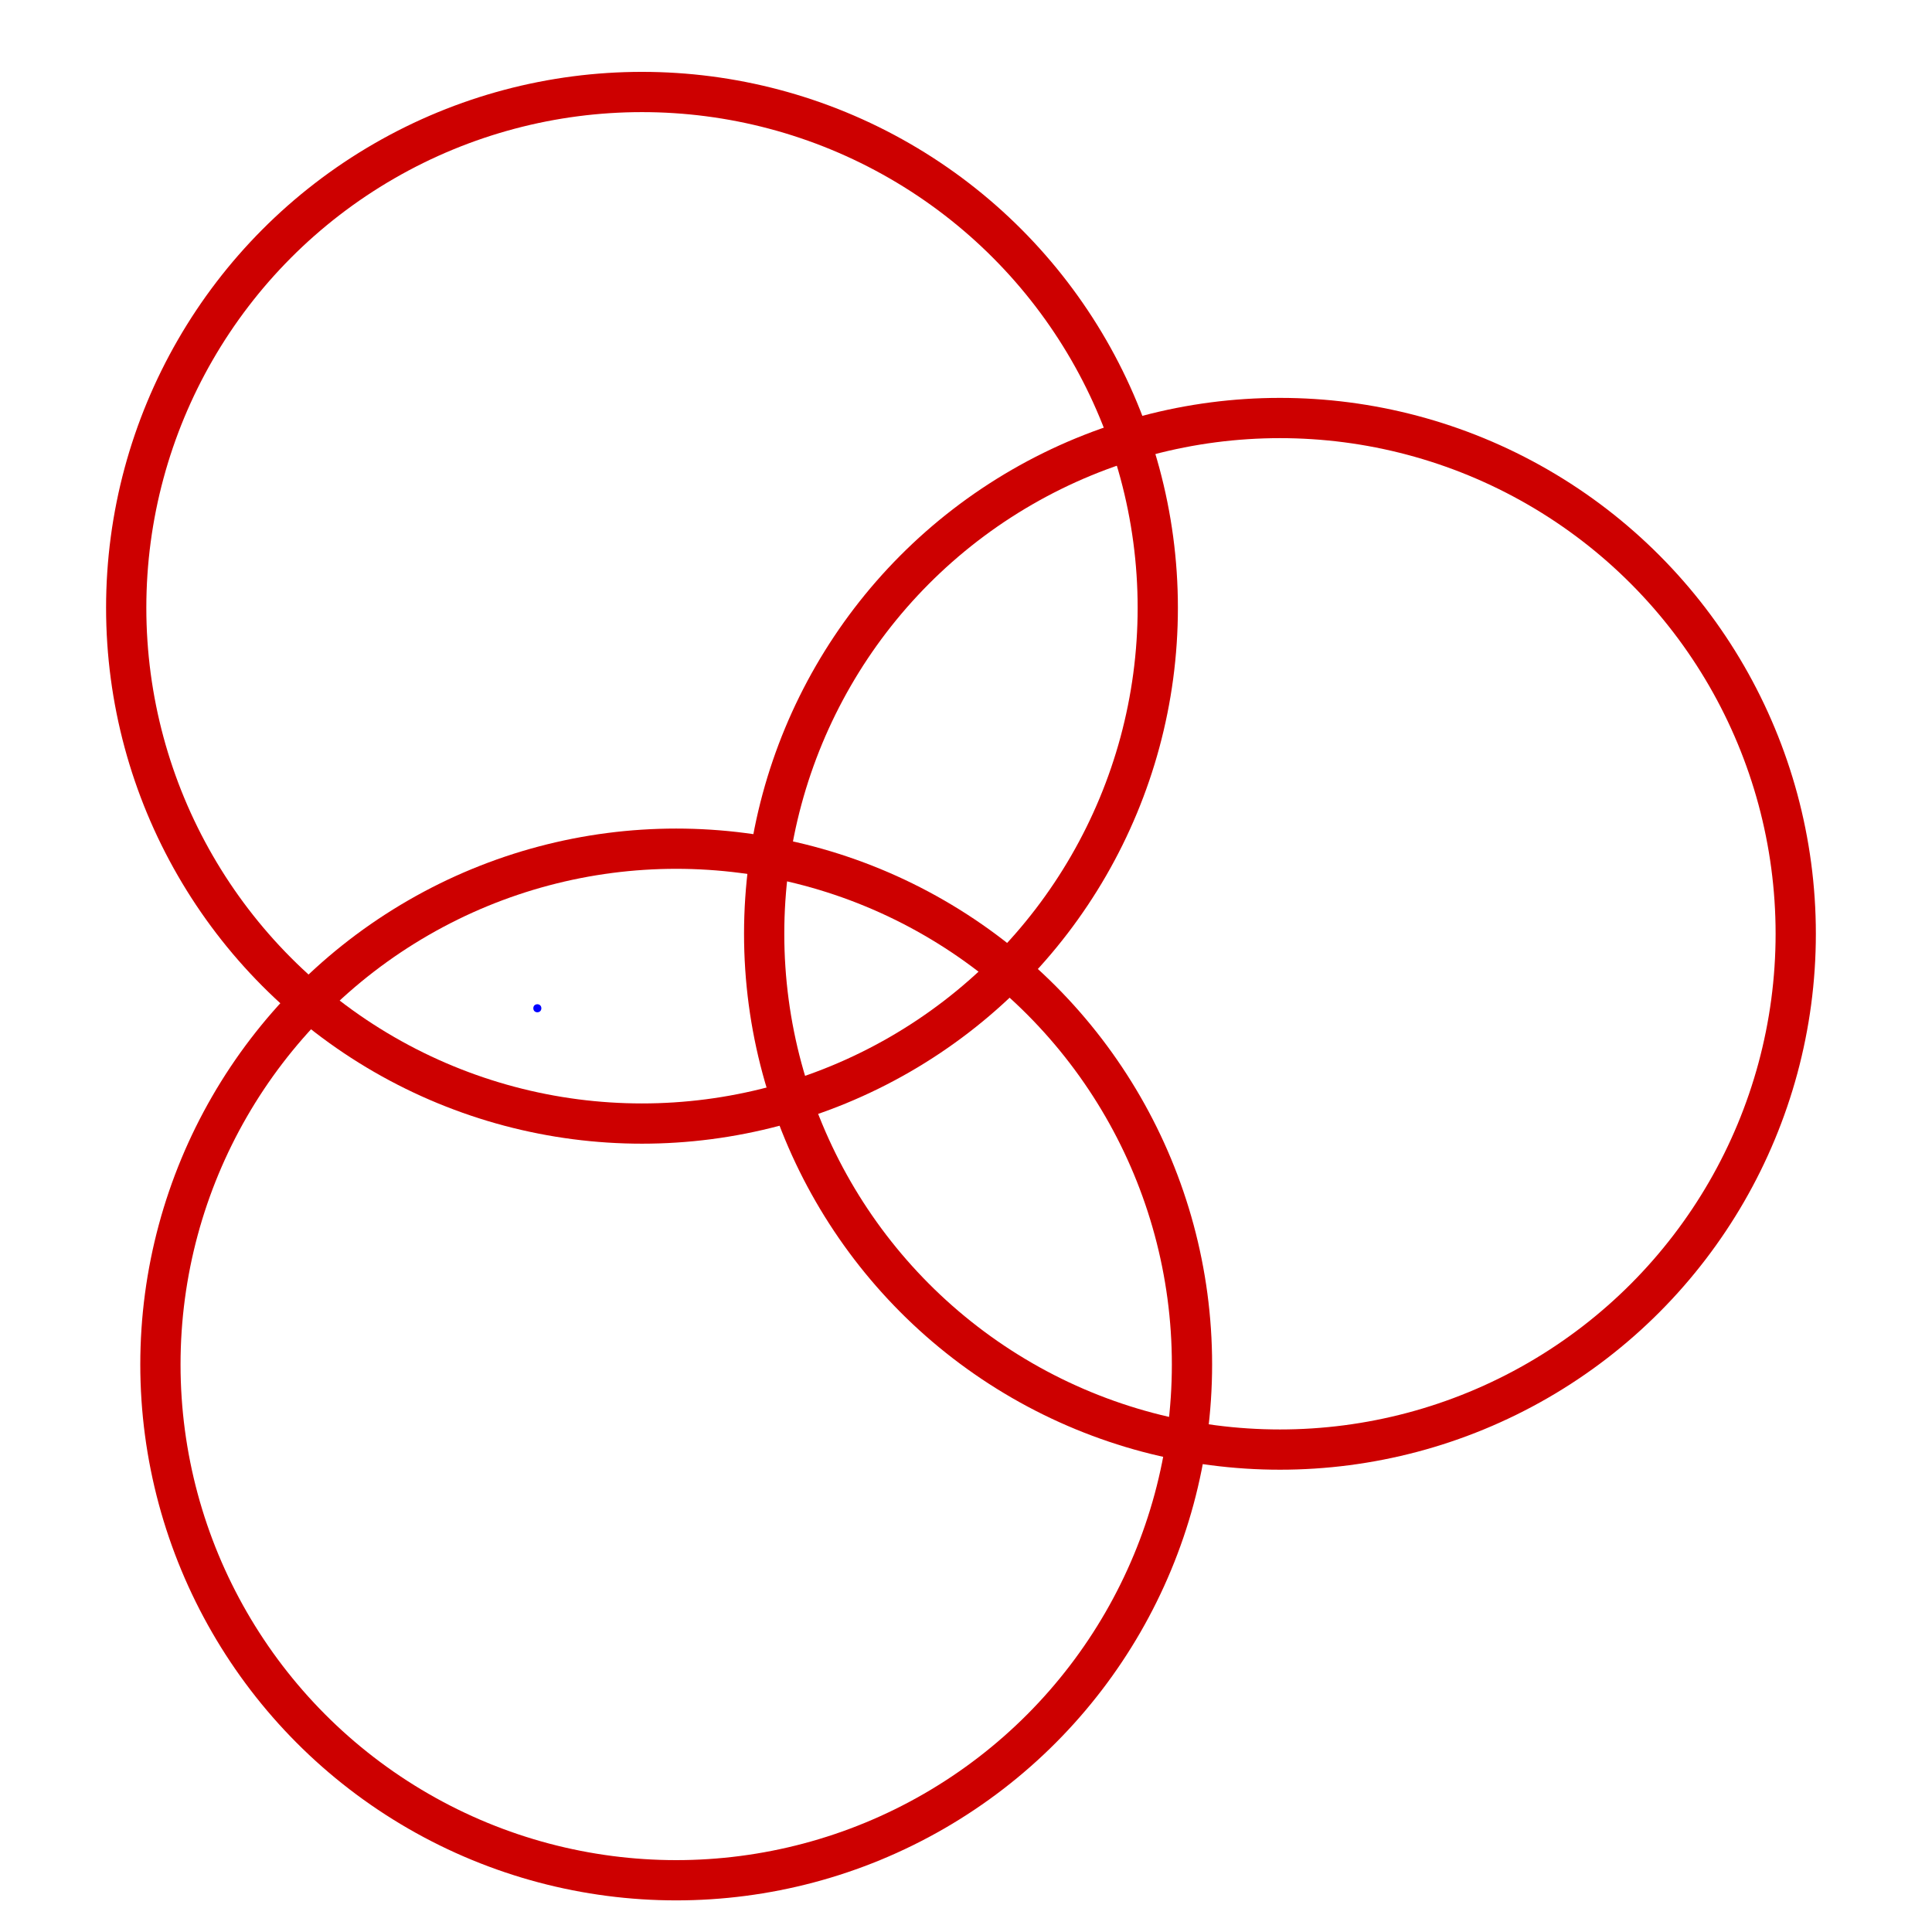 <?xml version="1.0"?>
<svg width="480" height="480" xmlns="http://www.w3.org/2000/svg" xmlns:svg="http://www.w3.org/2000/svg" style="vector-effect: non-scaling-stroke;">
 <!-- Created with SVG-edit - http://svg-edit.googlecode.com/ -->
 <g class="layer">
  <title>Layer 1</title>
  <circle cx="133.5" cy="250.5" fill="#0000ff" id="svg_14" r="1" stroke="#00bf00" stroke-dasharray="null" stroke-linecap="null" stroke-linejoin="null" stroke-width="0"/>
  <circle cx="318" cy="232" fill="#000000" fill-opacity="0" id="svg_5" r="128.145" stroke="#CD0000" stroke-dasharray="null" stroke-linecap="null" stroke-linejoin="null" stroke-width="10"/>
  <circle cx="168" cy="339" fill="#000000" fill-opacity="0" id="svg_7" r="128.145" stroke="#CD0000" stroke-dasharray="null" stroke-linecap="null" stroke-linejoin="null" stroke-width="10"/>
  <circle cx="159.5" cy="151" fill="#000000" fill-opacity="0" id="svg_8" r="128.145" stroke="#CD0000" stroke-dasharray="null" stroke-linecap="null" stroke-linejoin="null" stroke-width="10"/>
 </g>
</svg>
